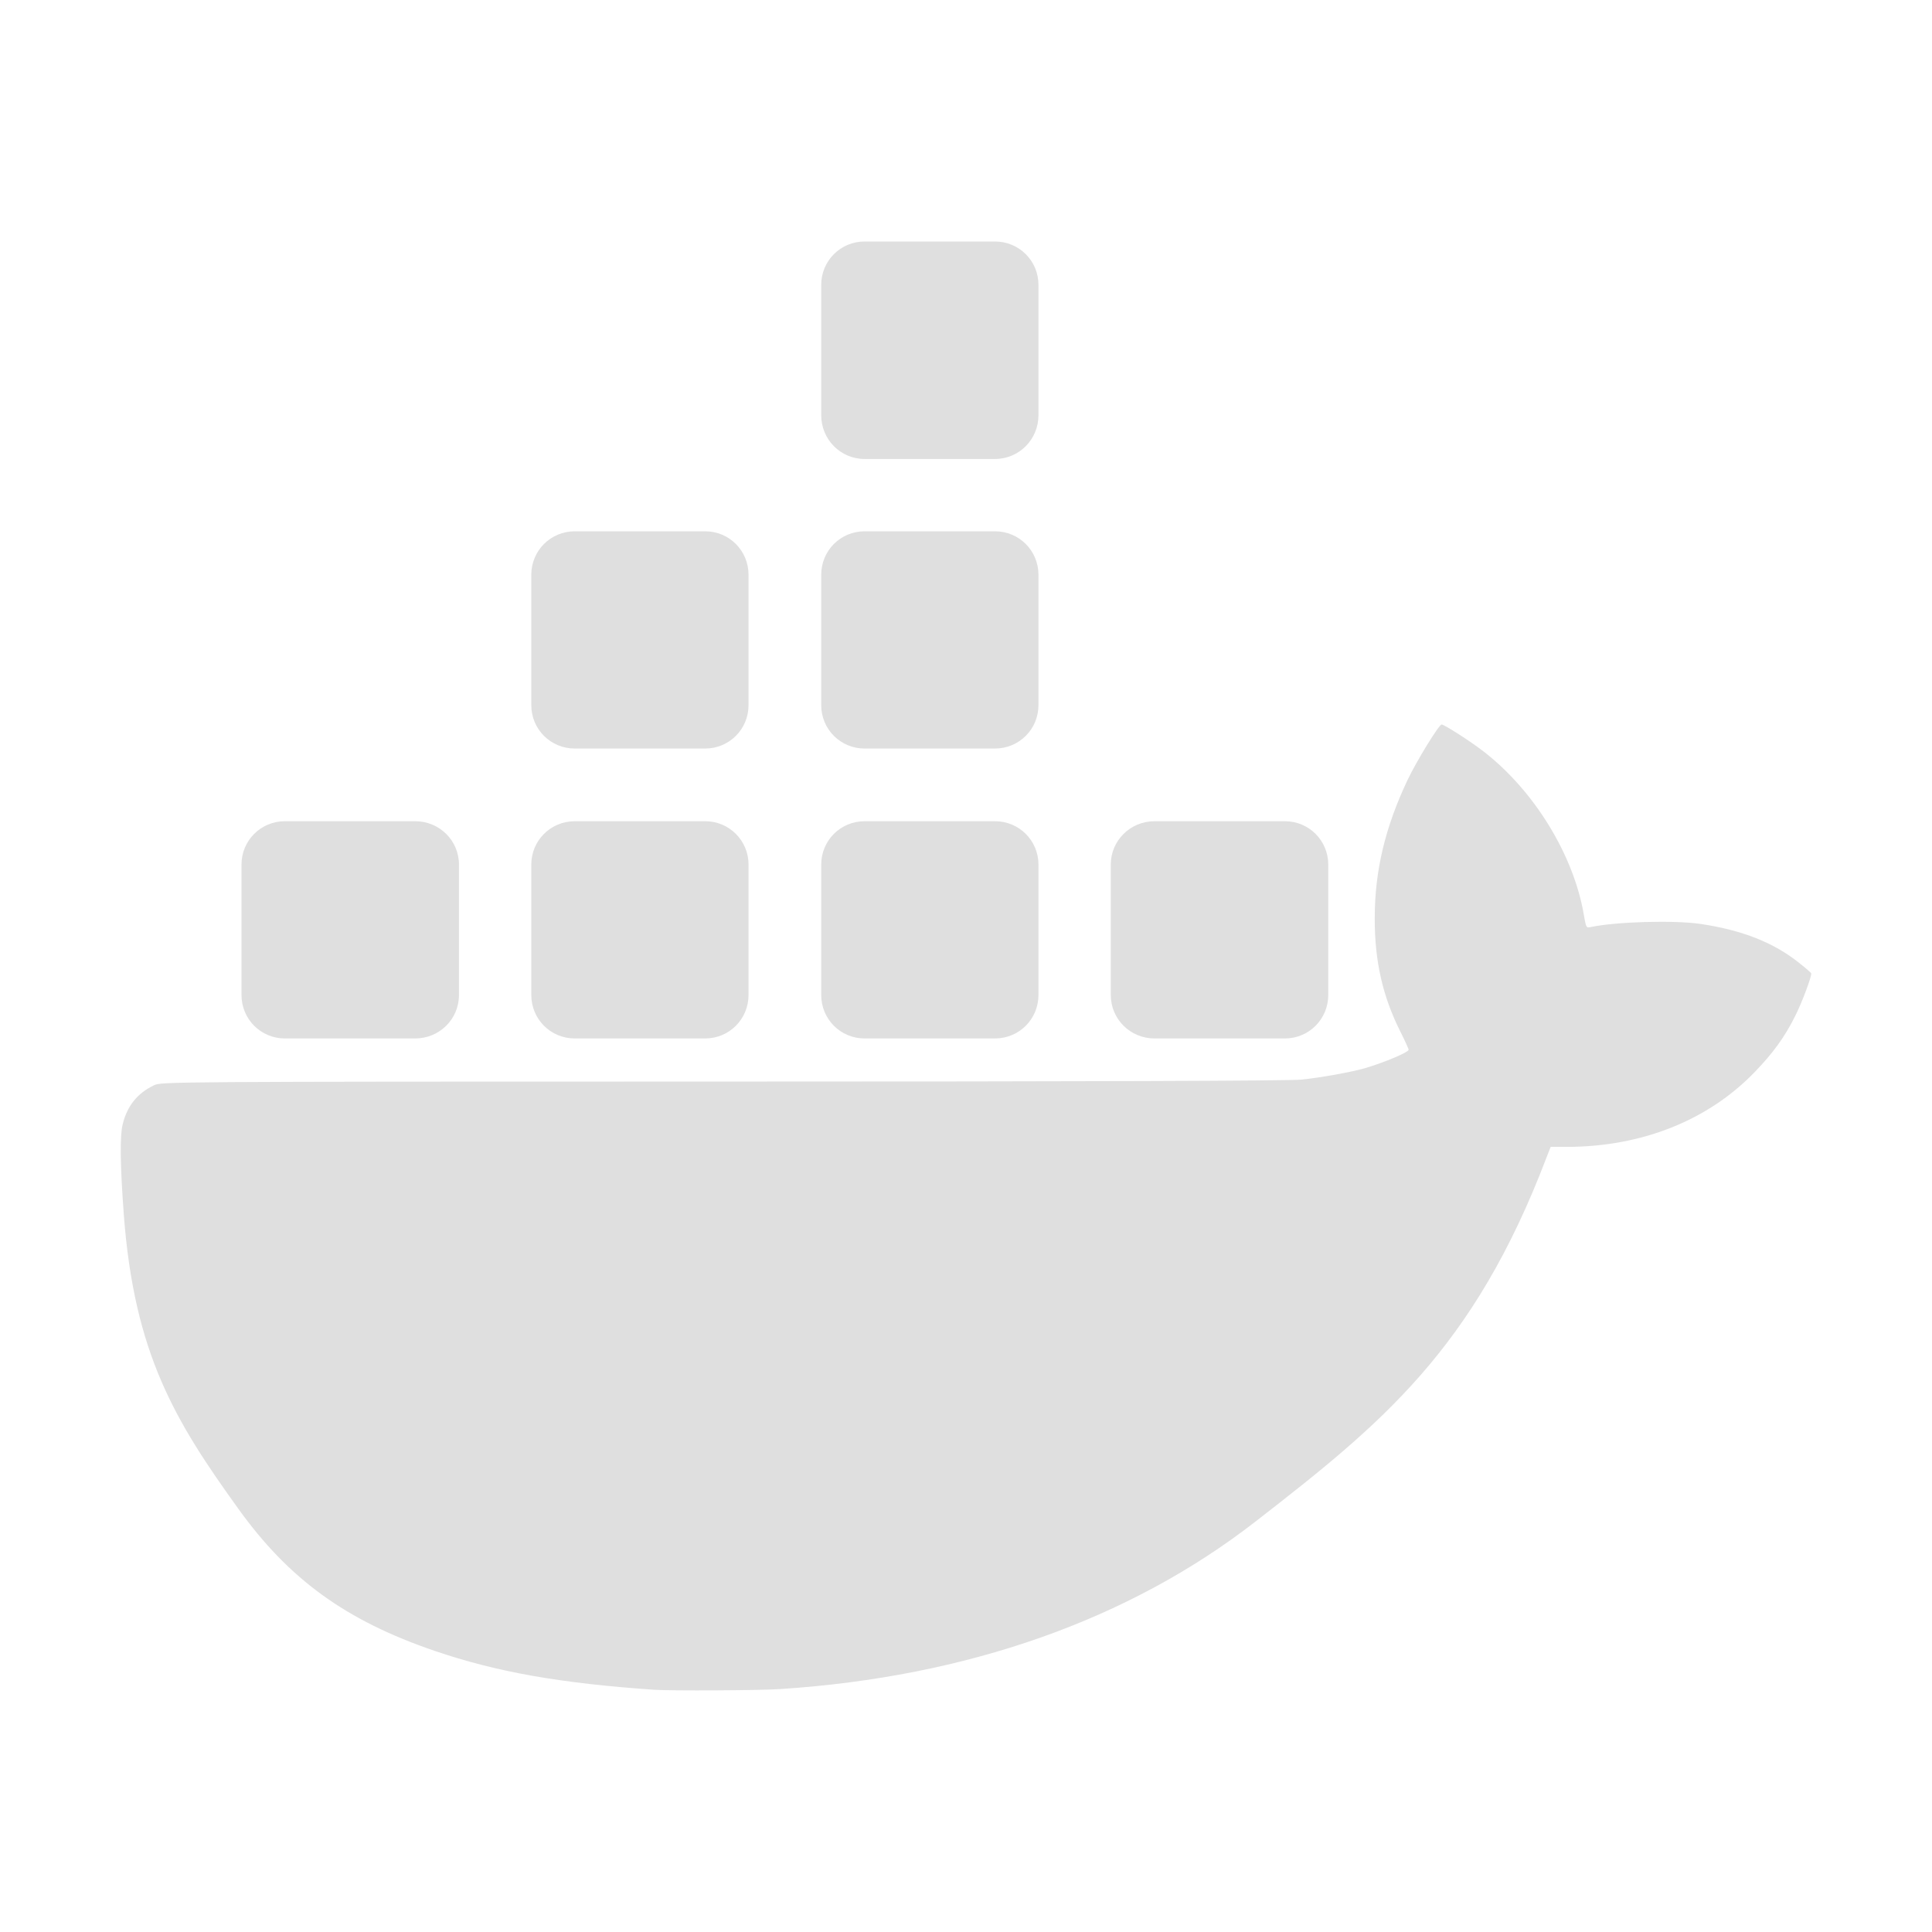 <svg xmlns="http://www.w3.org/2000/svg" width="16" height="16" version="1.1">
 <defs>
  <style id="current-color-scheme" type="text/css">
   .ColorScheme-Text { color:#dfdfdf; } .ColorScheme-Highlight { color:#4285f4; } .ColorScheme-NeutralText { color:#ff9800; } .ColorScheme-PositiveText { color:#4caf50; } .ColorScheme-NegativeText { color:#f44336; }
  </style>
 </defs>
 <path style="fill:currentColor" class="ColorScheme-Text" d="M 7.16 2 C 6.961 2 6.801 2.16 6.801 2.359 L 6.801 3.439 C 6.801 3.639 6.961 3.801 7.16 3.801 L 8.24 3.801 C 8.44 3.801 8.6 3.639 8.6 3.439 L 8.6 2.359 C 8.6 2.16 8.44 2 8.24 2 L 7.16 2 z M 4.76 4.4 C 4.56 4.4 4.4 4.56 4.4 4.76 L 4.4 5.84 C 4.4 6.039 4.56 6.199 4.76 6.199 L 5.84 6.199 C 6.039 6.199 6.199 6.039 6.199 5.84 L 6.199 4.76 C 6.199 4.56 6.039 4.4 5.84 4.4 L 4.76 4.4 z M 7.16 4.4 C 6.961 4.4 6.801 4.56 6.801 4.76 L 6.801 5.84 C 6.801 6.039 6.961 6.199 7.16 6.199 L 8.24 6.199 C 8.44 6.199 8.6 6.039 8.6 5.84 L 8.6 4.76 C 8.6 4.56 8.44 4.4 8.24 4.4 L 7.16 4.4 z M 11.939 6 C 11.917 6 11.732 6.301 11.656 6.461 C 11.472 6.85 11.385 7.21 11.385 7.604 C 11.384 7.96 11.451 8.253 11.598 8.545 C 11.636 8.621 11.666 8.688 11.666 8.693 C 11.666 8.714 11.47 8.797 11.305 8.846 C 11.186 8.88 10.935 8.925 10.775 8.941 C 10.681 8.951 9.033 8.957 5.984 8.957 C 1.346 8.957 1.338 8.959 1.275 8.988 C 1.137 9.054 1.053 9.159 1.016 9.311 C 0.992 9.407 0.995 9.647 1.025 10.055 C 1.111 11.213 1.451 11.769 1.973 12.494 C 2.394 13.08 2.865 13.421 3.6 13.672 C 4.113 13.847 4.639 13.94 5.418 13.994 C 5.557 14.003 6.287 14 6.463 13.988 C 8.009 13.887 9.349 13.415 10.396 12.602 C 11.438 11.793 12.204 11.176 12.809 9.582 L 12.842 9.498 L 12.977 9.498 C 13.598 9.497 14.147 9.278 14.533 8.877 C 14.684 8.72 14.78 8.589 14.867 8.414 C 14.922 8.305 15 8.098 15 8.062 C 15 8.057 14.954 8.017 14.898 7.973 C 14.69 7.807 14.432 7.704 14.086 7.652 C 13.867 7.619 13.378 7.633 13.172 7.678 C 13.137 7.685 13.135 7.682 13.117 7.578 C 13.034 7.085 12.709 6.552 12.291 6.227 C 12.187 6.145 11.961 6 11.939 6 z M 2.359 6.801 C 2.16 6.801 2 6.961 2 7.16 L 2 8.24 C 2 8.44 2.16 8.6 2.359 8.6 L 3.439 8.6 C 3.639 8.6 3.801 8.44 3.801 8.24 L 3.801 7.16 C 3.801 6.961 3.639 6.801 3.439 6.801 L 2.359 6.801 z M 4.76 6.801 C 4.56 6.801 4.4 6.961 4.4 7.16 L 4.4 8.24 C 4.4 8.44 4.56 8.6 4.76 8.6 L 5.84 8.6 C 6.039 8.6 6.199 8.44 6.199 8.24 L 6.199 7.16 C 6.199 6.961 6.039 6.801 5.84 6.801 L 4.76 6.801 z M 7.16 6.801 C 6.961 6.801 6.801 6.961 6.801 7.16 L 6.801 8.24 C 6.801 8.44 6.961 8.6 7.16 8.6 L 8.24 8.6 C 8.44 8.6 8.6 8.44 8.6 8.24 L 8.6 7.16 C 8.6 6.961 8.44 6.801 8.24 6.801 L 7.16 6.801 z M 9.561 6.801 C 9.361 6.801 9.199 6.961 9.199 7.16 L 9.199 8.24 C 9.199 8.44 9.361 8.6 9.561 8.6 L 10.641 8.6 C 10.84 8.6 11 8.44 11 8.24 L 11 7.16 C 11 6.961 10.84 6.801 10.641 6.801 L 9.561 6.801 z"/>
</svg>
